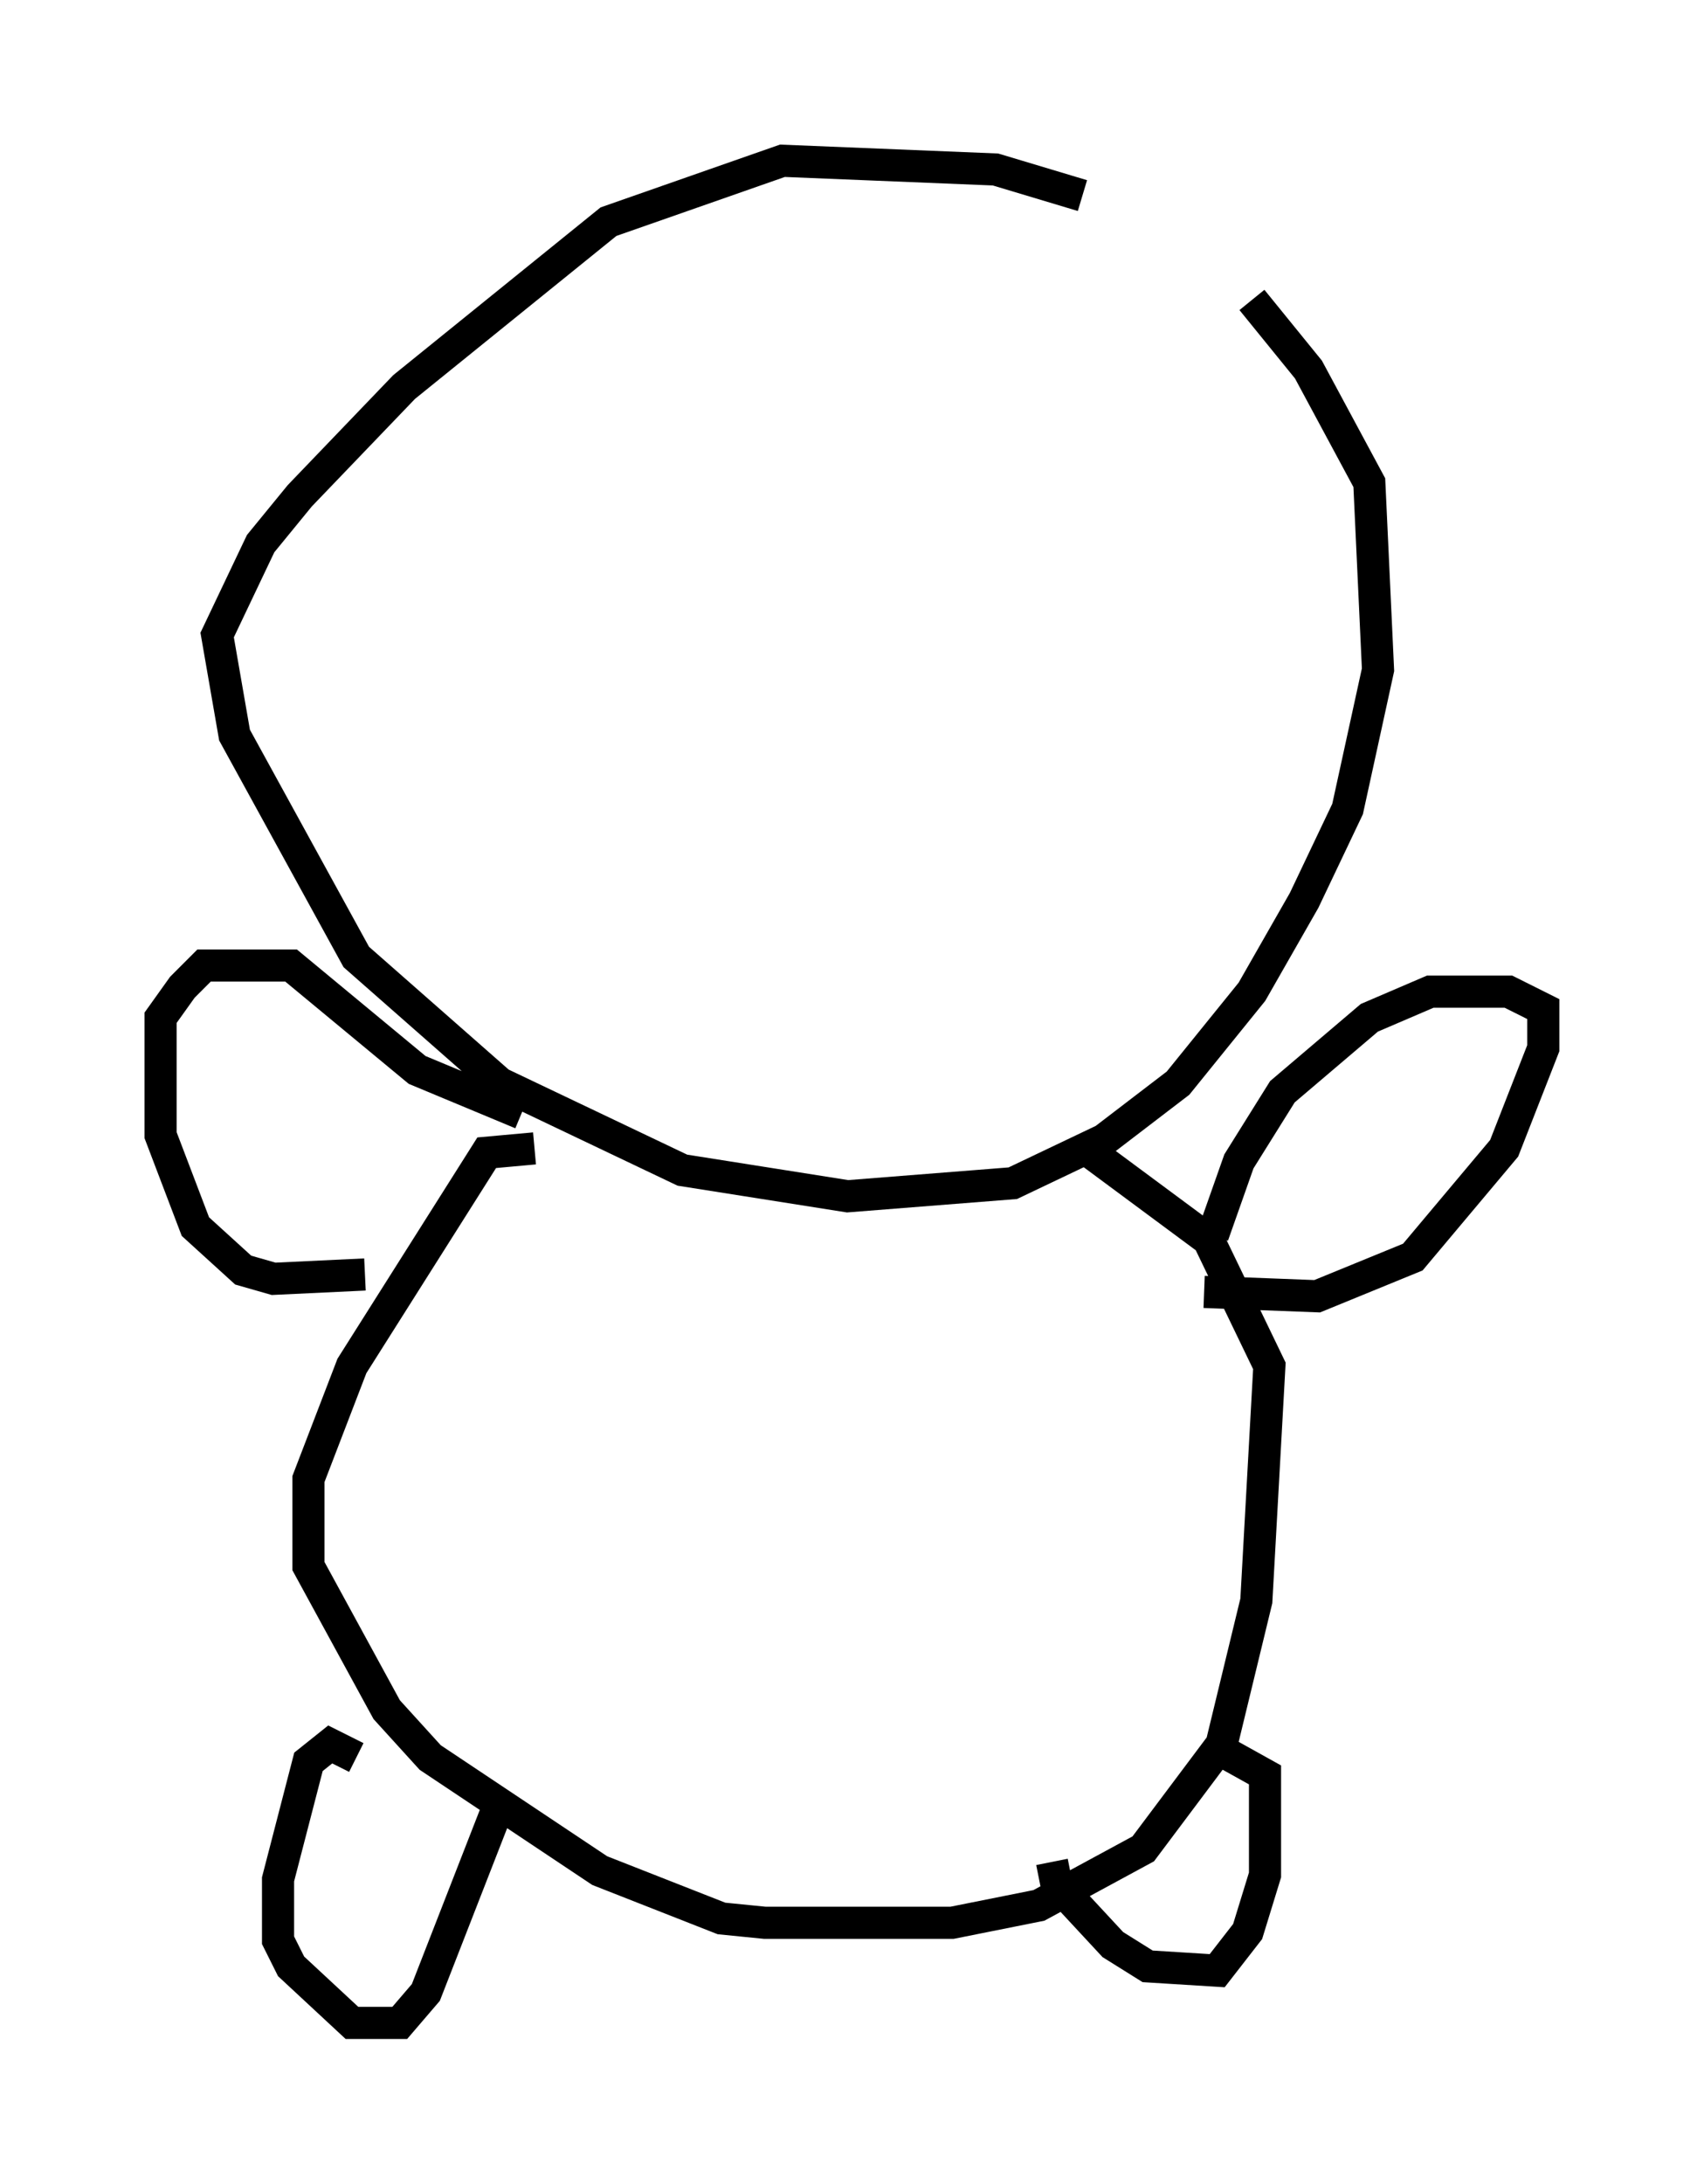 <?xml version="1.0" encoding="utf-8" ?>
<svg baseProfile="full" height="67.915" version="1.1" width="53.031" xmlns="http://www.w3.org/2000/svg" xmlns:ev="http://www.w3.org/2001/xml-events" xmlns:xlink="http://www.w3.org/1999/xlink"><defs /><rect fill="white" height="67.915" width="53.031" x="0" y="0" /><path d="M37.882, 8.654 m-4.195, -2.571 l-2.706, -0.812 -6.631, -0.271 l-5.413, 1.894 -6.36, 5.142 l-3.248, 3.383 -1.218, 1.488 l-1.353, 2.842 0.541, 3.112 l3.789, 6.901 4.465, 3.924 l5.683, 2.706 5.142, 0.812 l5.142, -0.406 2.842, -1.353 l2.3, -1.759 2.3, -2.842 l1.624, -2.842 1.353, -2.842 l0.947, -4.33 -0.271, -5.819 l-1.894, -3.518 -1.759, -2.165 m-22.327, 26.387 l-1.488, 0.135 -4.195, 6.631 l-1.353, 3.518 0.0, 2.706 l2.436, 4.465 1.353, 1.488 l5.277, 3.518 3.789, 1.488 l1.353, 0.135 5.819, 0.0 l2.706, -0.541 3.248, -1.759 l2.436, -3.248 1.083, -4.465 l0.406, -7.307 -1.894, -3.924 l-3.654, -2.706 m-22.868, 18.809 l-0.812, -0.406 -0.677, 0.541 l-0.947, 3.654 0.0, 1.894 l0.406, 0.812 1.894, 1.759 l1.488, 0.0 0.812, -0.947 l2.165, -5.548 m17.321, 1.488 l0.135, 0.677 1.759, 1.894 l1.083, 0.677 2.165, 0.135 l0.947, -1.218 0.541, -1.759 l0.0, -3.112 -1.218, -0.677 m-0.677, -14.344 l3.518, 0.135 2.977, -1.218 l2.842, -3.383 1.218, -3.112 l0.0, -1.218 -1.083, -0.541 l-2.436, 0.0 -1.894, 0.812 l-2.706, 2.3 -1.353, 2.165 l-0.812, 2.3 m-26.387, 1.218 l-2.842, 0.135 -0.947, -0.271 l-1.488, -1.353 -1.083, -2.842 l0.0, -3.654 0.677, -0.947 l0.677, -0.677 2.706, 0.0 l3.924, 3.248 3.248, 1.353 " fill="none" stroke="black" stroke-width="1" /></svg>